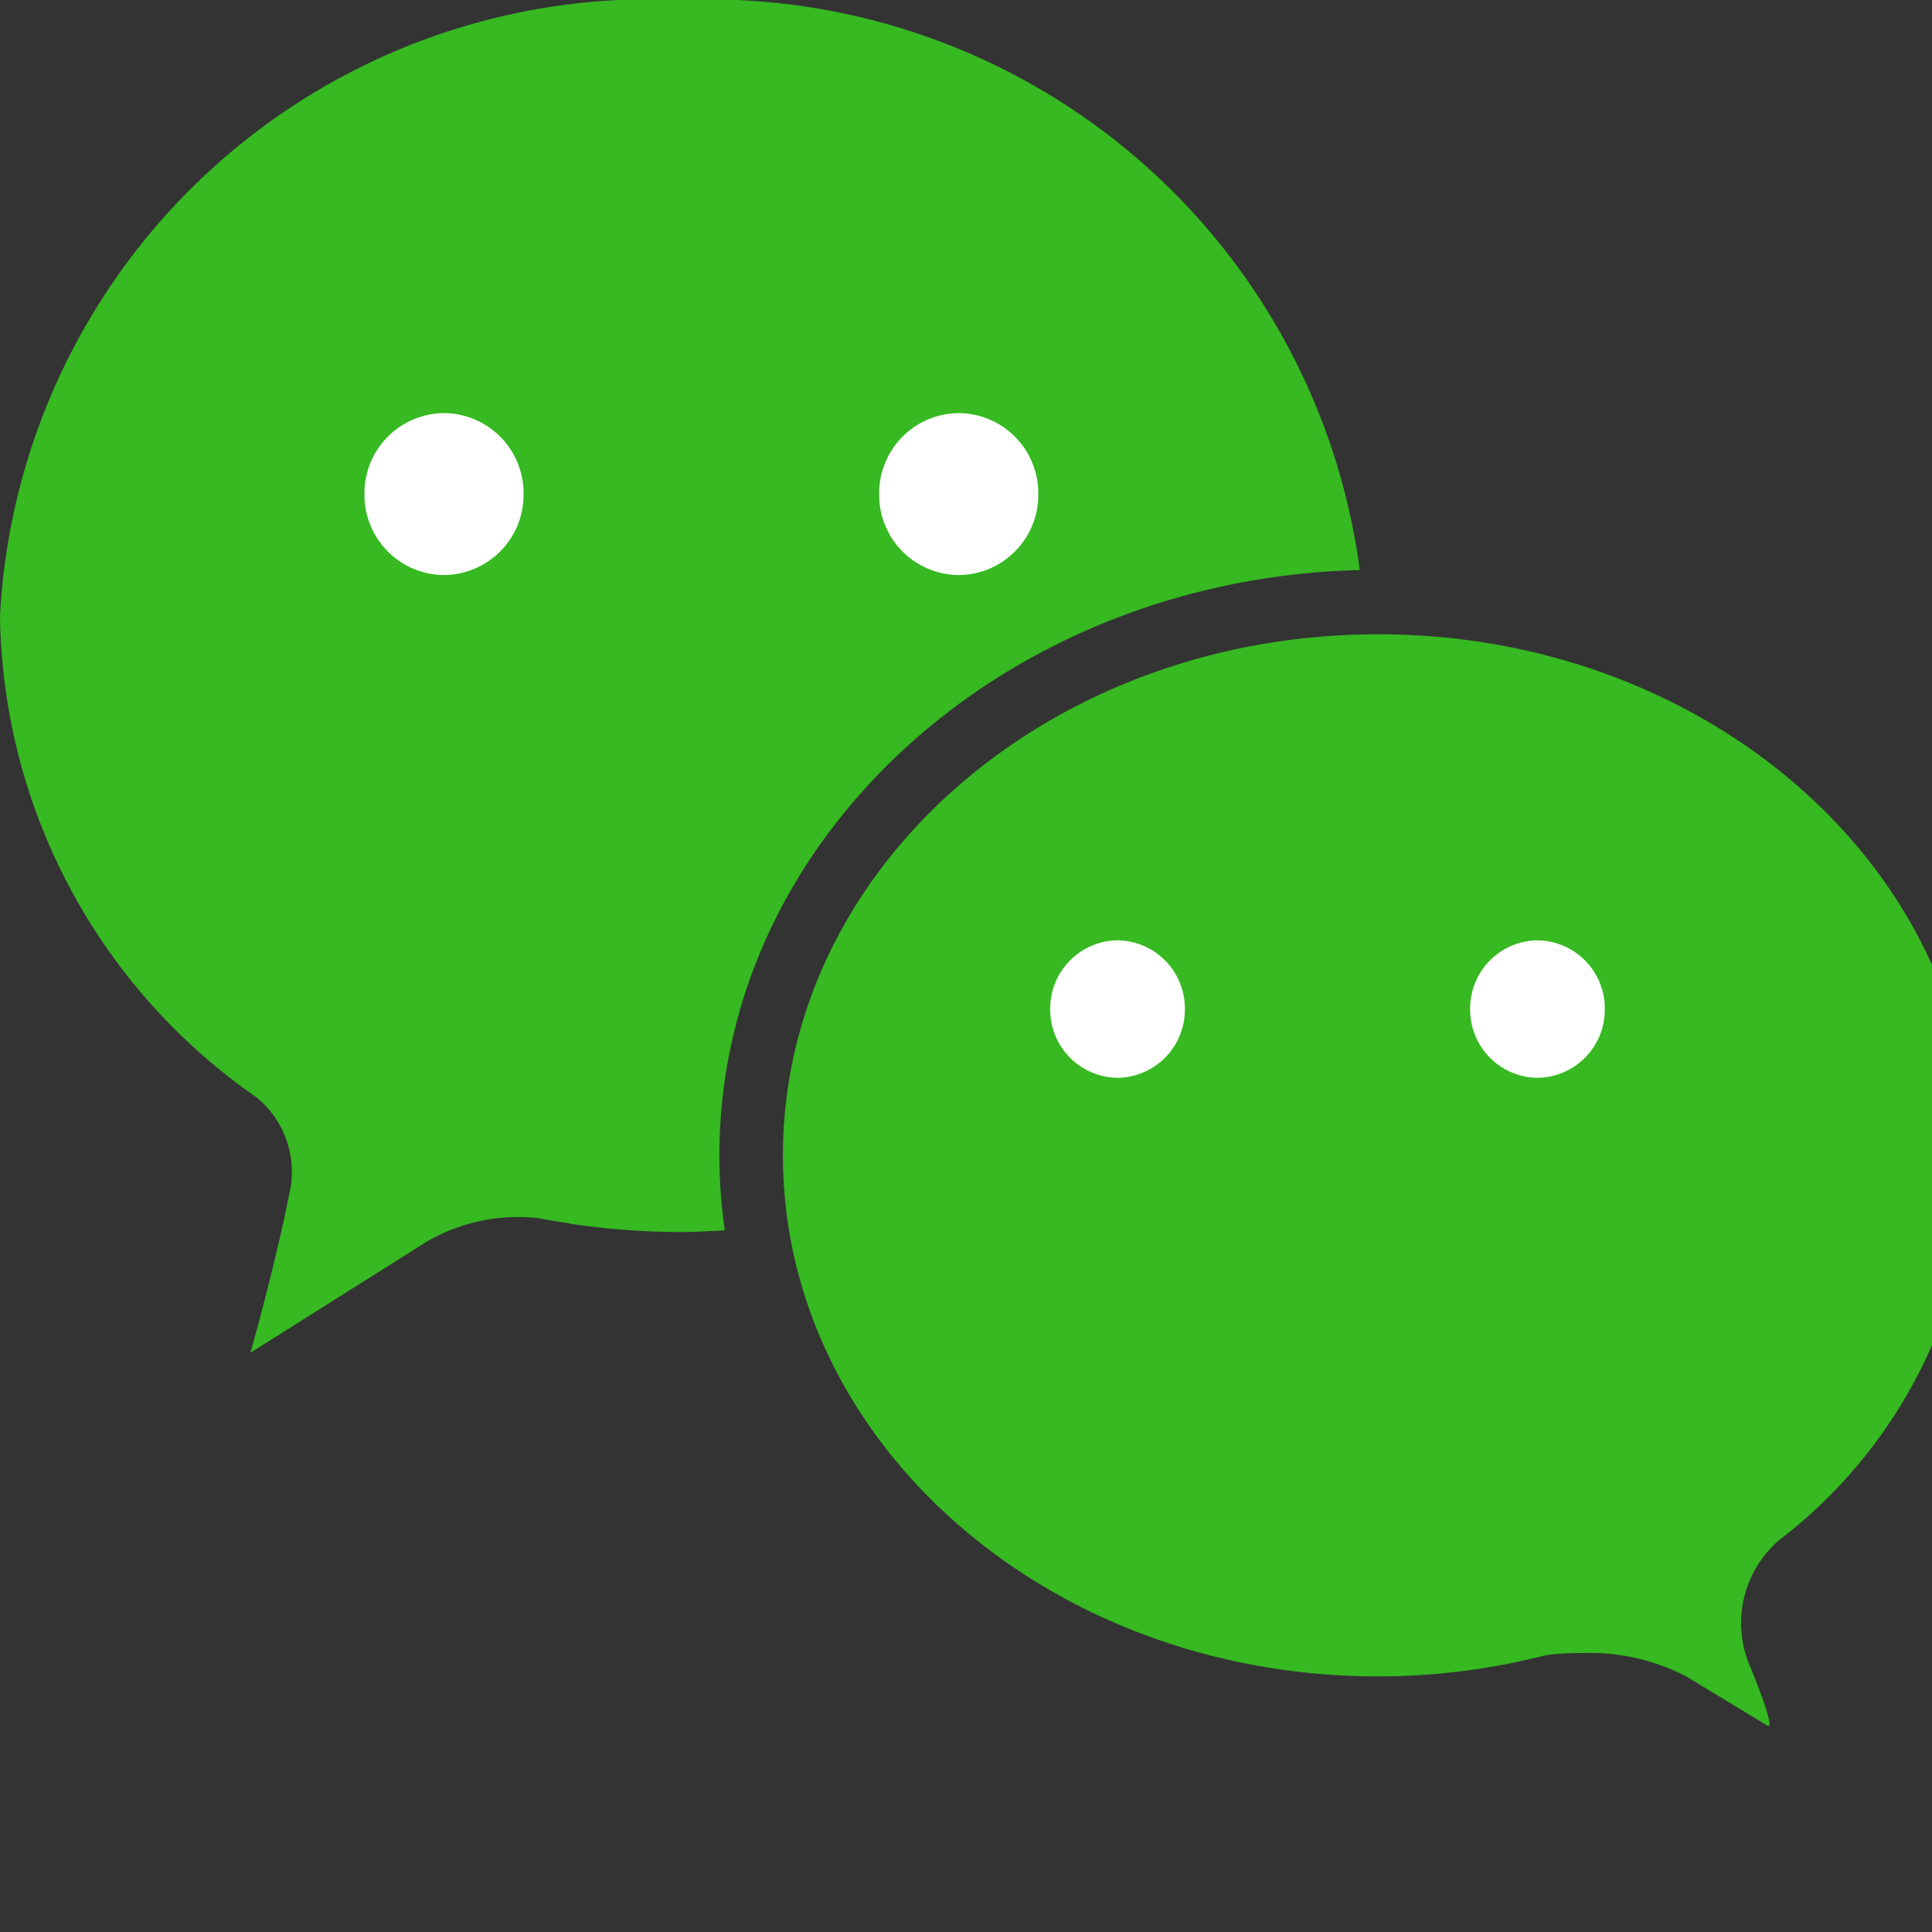 <svg id="Group_5405" data-name="Group 5405" xmlns="http://www.w3.org/2000/svg" width="17" height="17" viewBox="0 0 17 17">
  <rect x="0" y="0" width="17" height="17" fill="#333333" stroke="none"/>
  <g id="Group_5403" data-name="Group 5403">
    <g id="Group_5402" data-name="Group 5402">
      <path id="Path_34385" data-name="Path 34385" d="M-392.415,696.809a4.591,4.591,0,0,1-.048-.659c0-2.794,2.513-5.075,5.635-5.151a5.779,5.779,0,0,0-5.973-5.016,5.727,5.727,0,0,0-5.992,5.419,5.237,5.237,0,0,0,2.256,4.236l0,0a.847.847,0,0,1,.285.87c-.116.594-.337,1.378-.337,1.378l1.536-.968a1.594,1.594,0,0,1,1-.216c.082.016.164.03.248.042l.024.005-.005,0a6.629,6.629,0,0,0,.992.075C-392.672,696.822-392.543,696.817-392.415,696.809Z" transform="translate(398.793 -685.983)" fill="#36b921"/>
    </g>
    <path id="Path_34386" data-name="Path 34386" d="M-385.992,699.341a.706.706,0,0,1-.7.713.705.705,0,0,1-.7-.713.705.705,0,0,1,.7-.712A.705.705,0,0,1-385.992,699.341Z" transform="translate(390.599 -694.994)" fill="#fff"/>
    <path id="Path_34387" data-name="Path 34387" d="M-369.909,699.341a.705.705,0,0,1-.7.713.705.705,0,0,1-.7-.713.705.705,0,0,1,.7-.712A.705.705,0,0,1-369.909,699.341Z" transform="translate(379.045 -694.994)" fill="#fff"/>
  </g>
  <g id="Group_5404" data-name="Group 5404" transform="translate(6.888 5.583)">
    <path id="Path_34388" data-name="Path 34388" d="M-367.285,714.367a1.838,1.838,0,0,1,.906.207l.706.428a.028.028,0,0,0,.015.008c.019,0,.029-.064-.17-.547a.961.961,0,0,1,.271-1.094h0a4.338,4.338,0,0,0,1.7-3.381c0-2.532-2.344-4.585-5.236-4.585s-5.236,2.052-5.236,4.585,2.344,4.585,5.236,4.585a5.922,5.922,0,0,0,1.478-.187l0,0A2.5,2.5,0,0,1-367.285,714.367Z" transform="translate(374.33 -705.405)" fill="#36b921"/>
    <path id="Path_34389" data-name="Path 34389" d="M-352.853,715.371a.6.6,0,0,0,.593.605.6.6,0,0,0,.592-.605.6.6,0,0,0-.592-.605A.6.6,0,0,0-352.853,715.371Z" transform="translate(358.901 -712.075)" fill="#fff"/>
    <path id="Path_34390" data-name="Path 34390" d="M-365.974,715.371a.6.6,0,0,0,.592.605.6.6,0,0,0,.593-.605.6.6,0,0,0-.593-.605A.6.6,0,0,0-365.974,715.371Z" transform="translate(368.327 -712.075)" fill="#fff"/>
  </g>
</svg>
